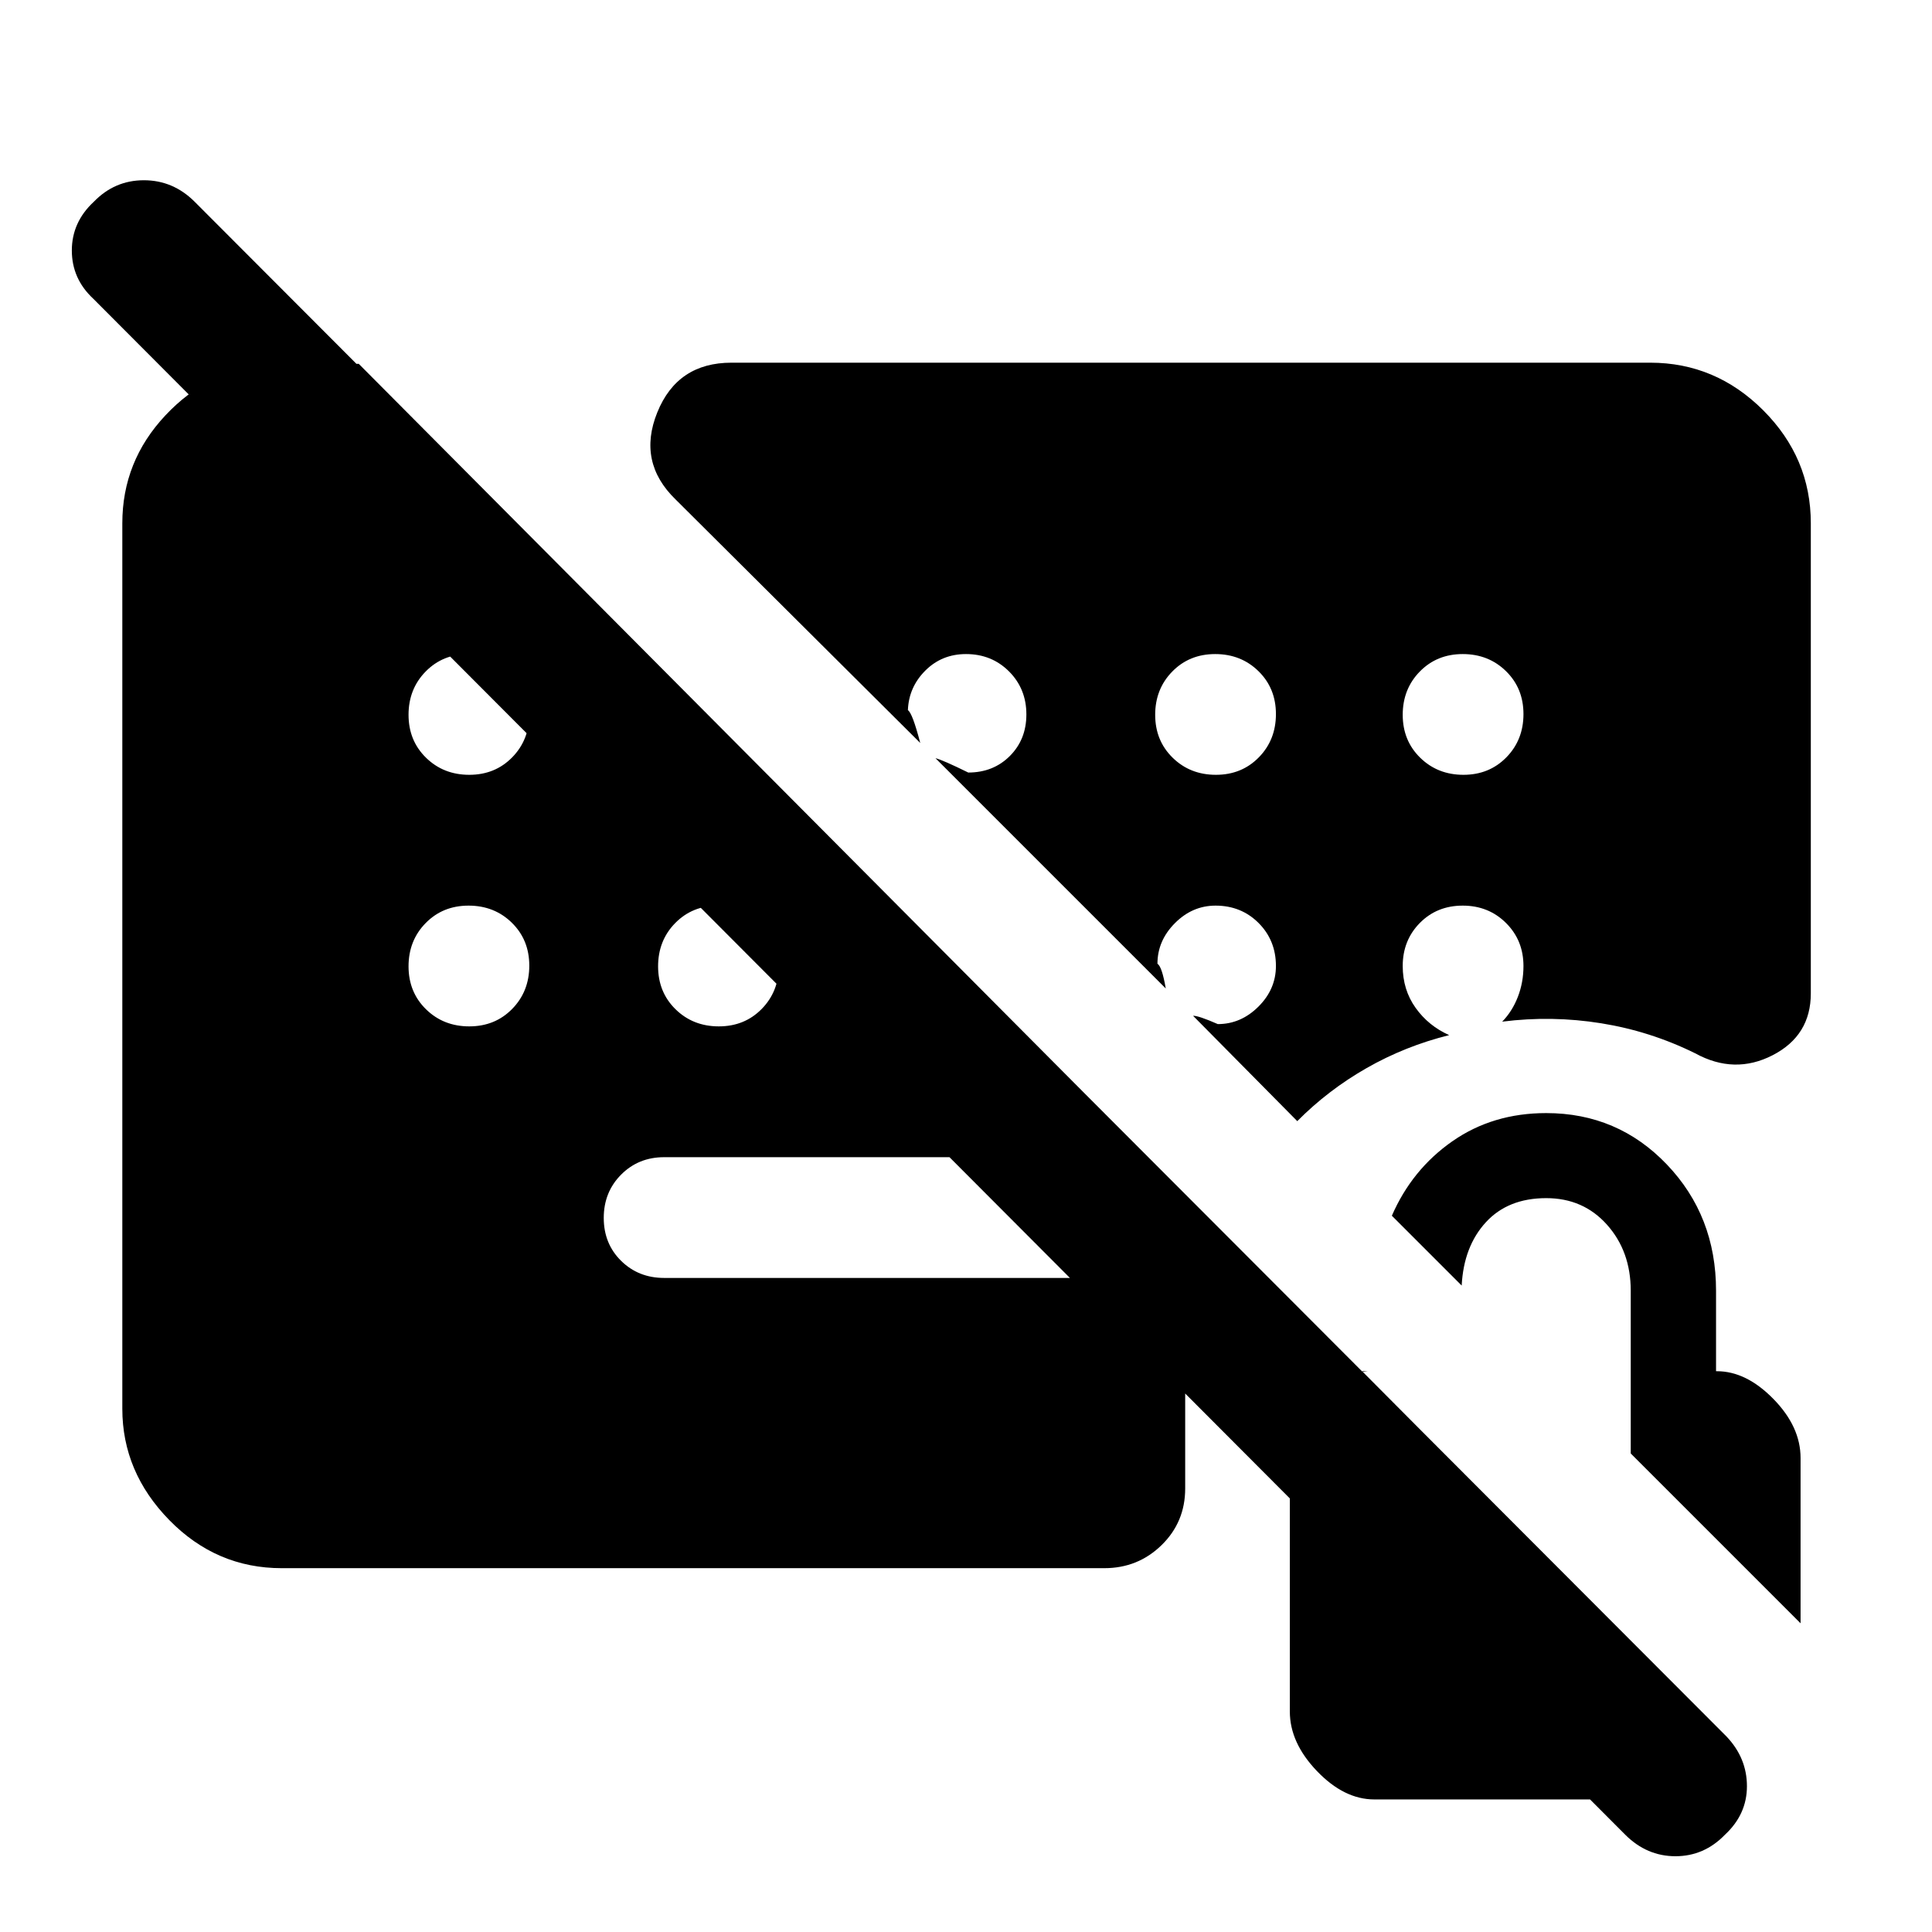 <svg xmlns="http://www.w3.org/2000/svg" width="48" height="48" viewBox="0 -960 960 960"><path d="M363.479-779.784H820q32.479 0 56.131 23.653 23.653 23.652 23.653 56.131v233.609q0 20.956-18.957 30.717t-38.479-.935q-22.261-11-46.739-14.934-24.479-3.935-49.174-.805 5-5.13 7.782-12.326Q757-471.87 757-480q0-12.75-8.675-21.375-8.676-8.625-21.5-8.625-12.825 0-21.325 8.625T697-480q0 11.826 6.413 20.805 6.413 8.978 16.674 13.543-21.869 5.435-41.021 16.37-19.153 10.934-34.457 26.369l-51.783-52.348q2.565-.13 12.304 4.131 11.435 0 20.153-8.666Q634-468.462 634-480q0-12.75-8.625-21.375T604-510q-11.538 0-20.204 8.717-8.666 8.718-8.666 20.153 2.261 1.434 4.131 12.304L464.826-583.261q3.565.87 16.304 7.131 12.435 0 20.653-8.218Q510-592.565 510-605q0-12.75-8.625-21.375T480-635q-12 0-20.217 8.217-8.218 8.218-8.653 19.653 2.261 1.434 6.131 16.304l-121.565-121q-19.087-18.522-9.097-43.24 9.99-24.718 36.88-24.718ZM140-180.782q-32.479 0-55.849-23.869-23.37-23.87-23.37-55.349v-440q0-30.783 21.392-53.588 21.392-22.804 51.044-25.63h45.043L570.478-385H330q-12.75 0-21.375 8.675-8.625 8.676-8.625 21.5 0 12.825 8.625 21.325T330-325h265.609q-2.565 11-4.63 21.5-2.066 10.5-2.066 21.5v61.609q0 16.707-11.733 28.158-11.734 11.451-28.441 11.451H140ZM807.565-48.347 46.391-811.521q-10.696-9.931-10.696-24.009 0-14.079 10.91-24.209 10.345-10.696 24.892-10.696 14.546 0 25.242 10.696L857.913-97.13q10.13 10.695 10.13 24.674 0 13.978-10.91 24.109-10.345 10.695-24.609 10.695-14.264 0-24.959-10.695Zm87.131-105.044-84.391-84.391v-80.87q0-19.55-11.783-32.775-11.782-13.225-30.217-13.225-19 0-30 12t-12 31.435l-34.696-34.696q10-23 30.065-37 20.066-14 46.631-14 35.565 0 59.978 25.565 24.413 25.566 24.413 62.696v40h.435q14.565 0 28.065 13.783 13.5 13.782 13.5 29.348v82.13ZM682.913-65.869q-15 0-28.5-14.065t-13.5-29.631v-125.956q0-15 11.87-28.283 11.869-13.283 26.869-14.848h-2.826l154.956 155.756v57.027H682.913ZM233.175-575q12.825 0 21.325-8.675 8.5-8.676 8.5-21.5 0-12.825-8.675-21.325-8.676-8.5-21.5-8.5-12.825 0-21.325 8.675-8.5 8.676-8.5 21.5 0 12.825 8.675 21.325 8.676 8.5 21.5 8.5Zm0 125q12.825 0 21.325-8.675 8.5-8.676 8.5-21.5 0-12.825-8.675-21.325-8.676-8.5-21.5-8.5-12.825 0-21.325 8.675-8.5 8.676-8.5 21.5 0 12.825 8.675 21.325 8.676 8.5 21.5 8.5Zm124 0q12.825 0 21.325-8.675 8.5-8.676 8.5-21.5 0-12.825-8.675-21.325-8.676-8.5-21.5-8.5-12.825 0-21.325 8.675-8.5 8.676-8.5 21.5 0 12.825 8.675 21.325 8.676 8.5 21.5 8.5Zm247-125q12.825 0 21.325-8.675 8.5-8.676 8.5-21.5 0-12.825-8.675-21.325-8.676-8.5-21.5-8.5-12.825 0-21.325 8.675-8.5 8.676-8.5 21.5 0 12.825 8.675 21.325 8.676 8.5 21.5 8.5Zm123 0q12.825 0 21.325-8.675 8.5-8.676 8.5-21.5 0-12.825-8.675-21.325-8.676-8.5-21.5-8.5-12.825 0-21.325 8.675-8.5 8.676-8.5 21.5 0 12.825 8.675 21.325 8.676 8.5 21.5 8.5Z"/></svg>